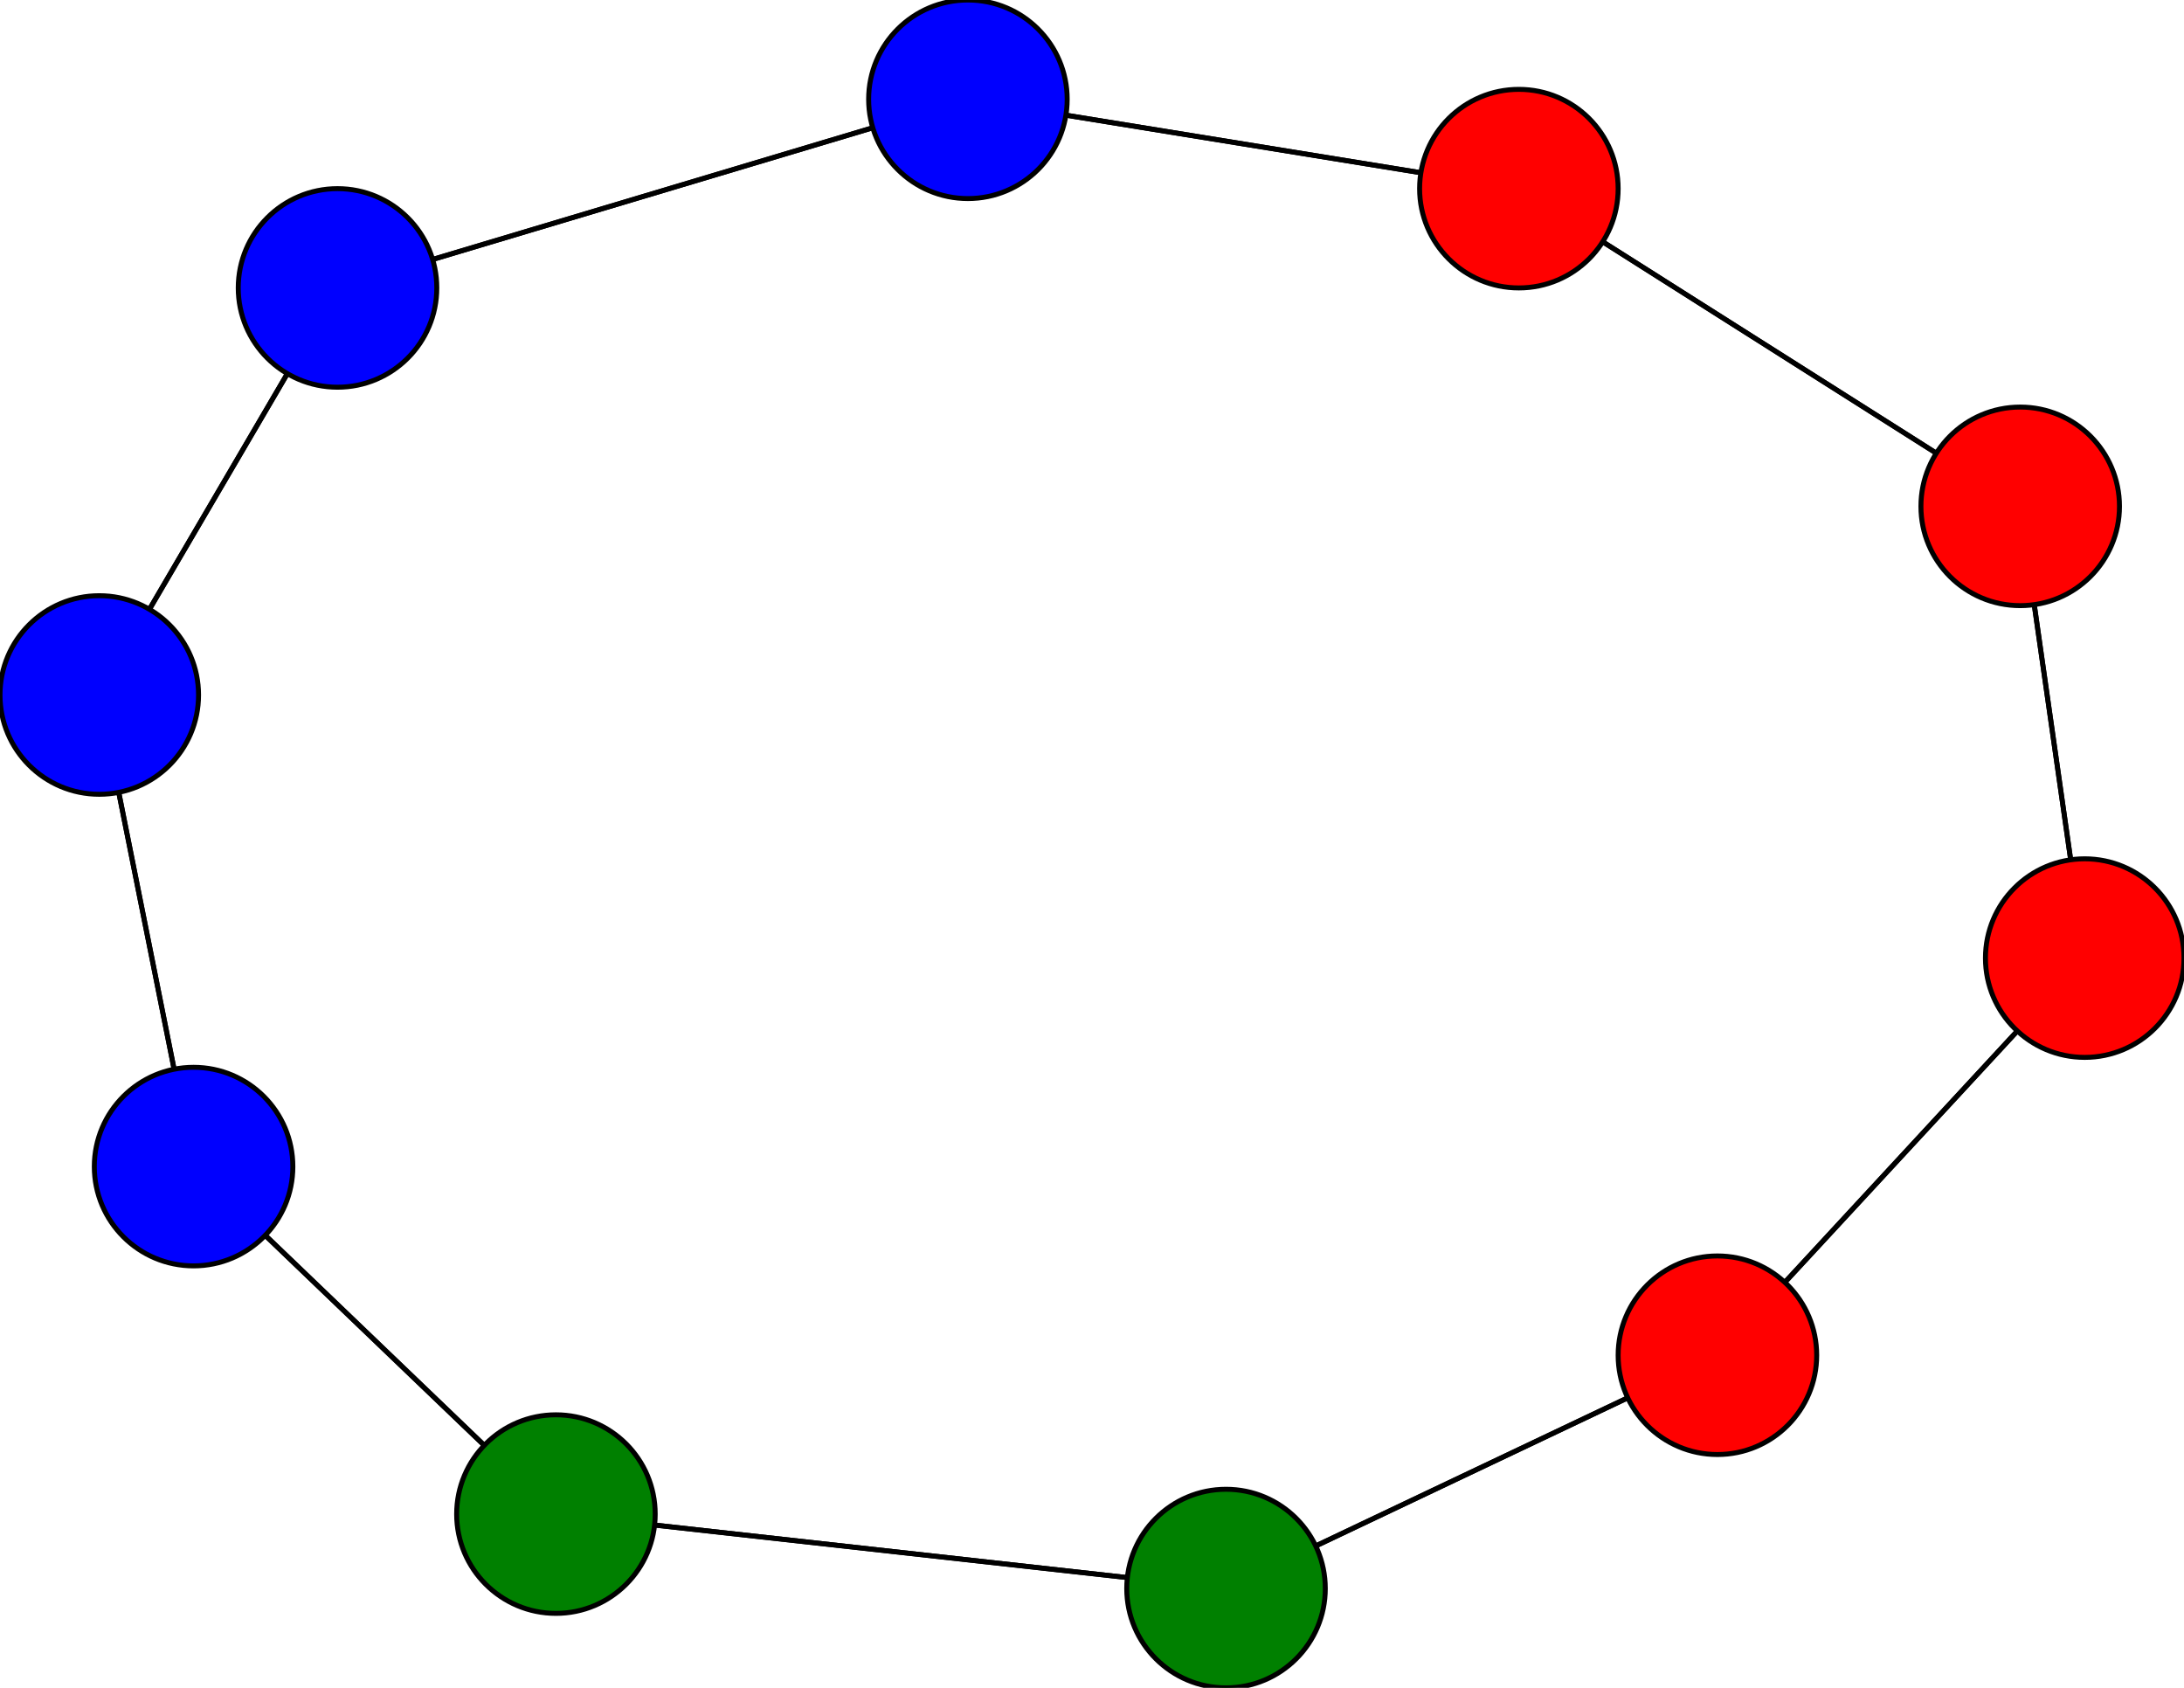 <svg width="440" height="340" xmlns="http://www.w3.org/2000/svg">
<path stroke-width="1" stroke="black" d="M 195 20 68 58"/>
<path stroke-width="1" stroke="black" d="M 112 305 247 320"/>
<path stroke-width="1" stroke="black" d="M 112 305 39 235"/>
<path stroke-width="1" stroke="black" d="M 407 102 306 38"/>
<path stroke-width="1" stroke="black" d="M 407 102 420 193"/>
<path stroke-width="1" stroke="black" d="M 306 38 407 102"/>
<path stroke-width="1" stroke="black" d="M 306 38 195 20"/>
<path stroke-width="1" stroke="black" d="M 68 58 20 140"/>
<path stroke-width="1" stroke="black" d="M 68 58 195 20"/>
<path stroke-width="1" stroke="black" d="M 420 193 407 102"/>
<path stroke-width="1" stroke="black" d="M 420 193 346 273"/>
<path stroke-width="1" stroke="black" d="M 39 235 112 305"/>
<path stroke-width="1" stroke="black" d="M 39 235 20 140"/>
<path stroke-width="1" stroke="black" d="M 346 273 247 320"/>
<path stroke-width="1" stroke="black" d="M 346 273 420 193"/>
<path stroke-width="1" stroke="black" d="M 20 140 68 58"/>
<path stroke-width="1" stroke="black" d="M 20 140 39 235"/>
<path stroke-width="1" stroke="black" d="M 195 20 306 38"/>
<path stroke-width="1" stroke="black" d="M 247 320 346 273"/>
<path stroke-width="1" stroke="black" d="M 247 320 112 305"/>
<circle cx="195" cy="20" r="20.0" style="fill:blue;stroke:black;stroke-width:1.0"/>
<circle cx="20" cy="140" r="20.0" style="fill:blue;stroke:black;stroke-width:1.0"/>
<circle cx="346" cy="273" r="20.0" style="fill:red;stroke:black;stroke-width:1.0"/>
<circle cx="39" cy="235" r="20.0" style="fill:blue;stroke:black;stroke-width:1.0"/>
<circle cx="420" cy="193" r="20.0" style="fill:red;stroke:black;stroke-width:1.0"/>
<circle cx="68" cy="58" r="20.0" style="fill:blue;stroke:black;stroke-width:1.0"/>
<circle cx="306" cy="38" r="20.0" style="fill:red;stroke:black;stroke-width:1.0"/>
<circle cx="407" cy="102" r="20.0" style="fill:red;stroke:black;stroke-width:1.0"/>
<circle cx="112" cy="305" r="20.0" style="fill:green;stroke:black;stroke-width:1.0"/>
<circle cx="247" cy="320" r="20.0" style="fill:green;stroke:black;stroke-width:1.0"/>
</svg>
